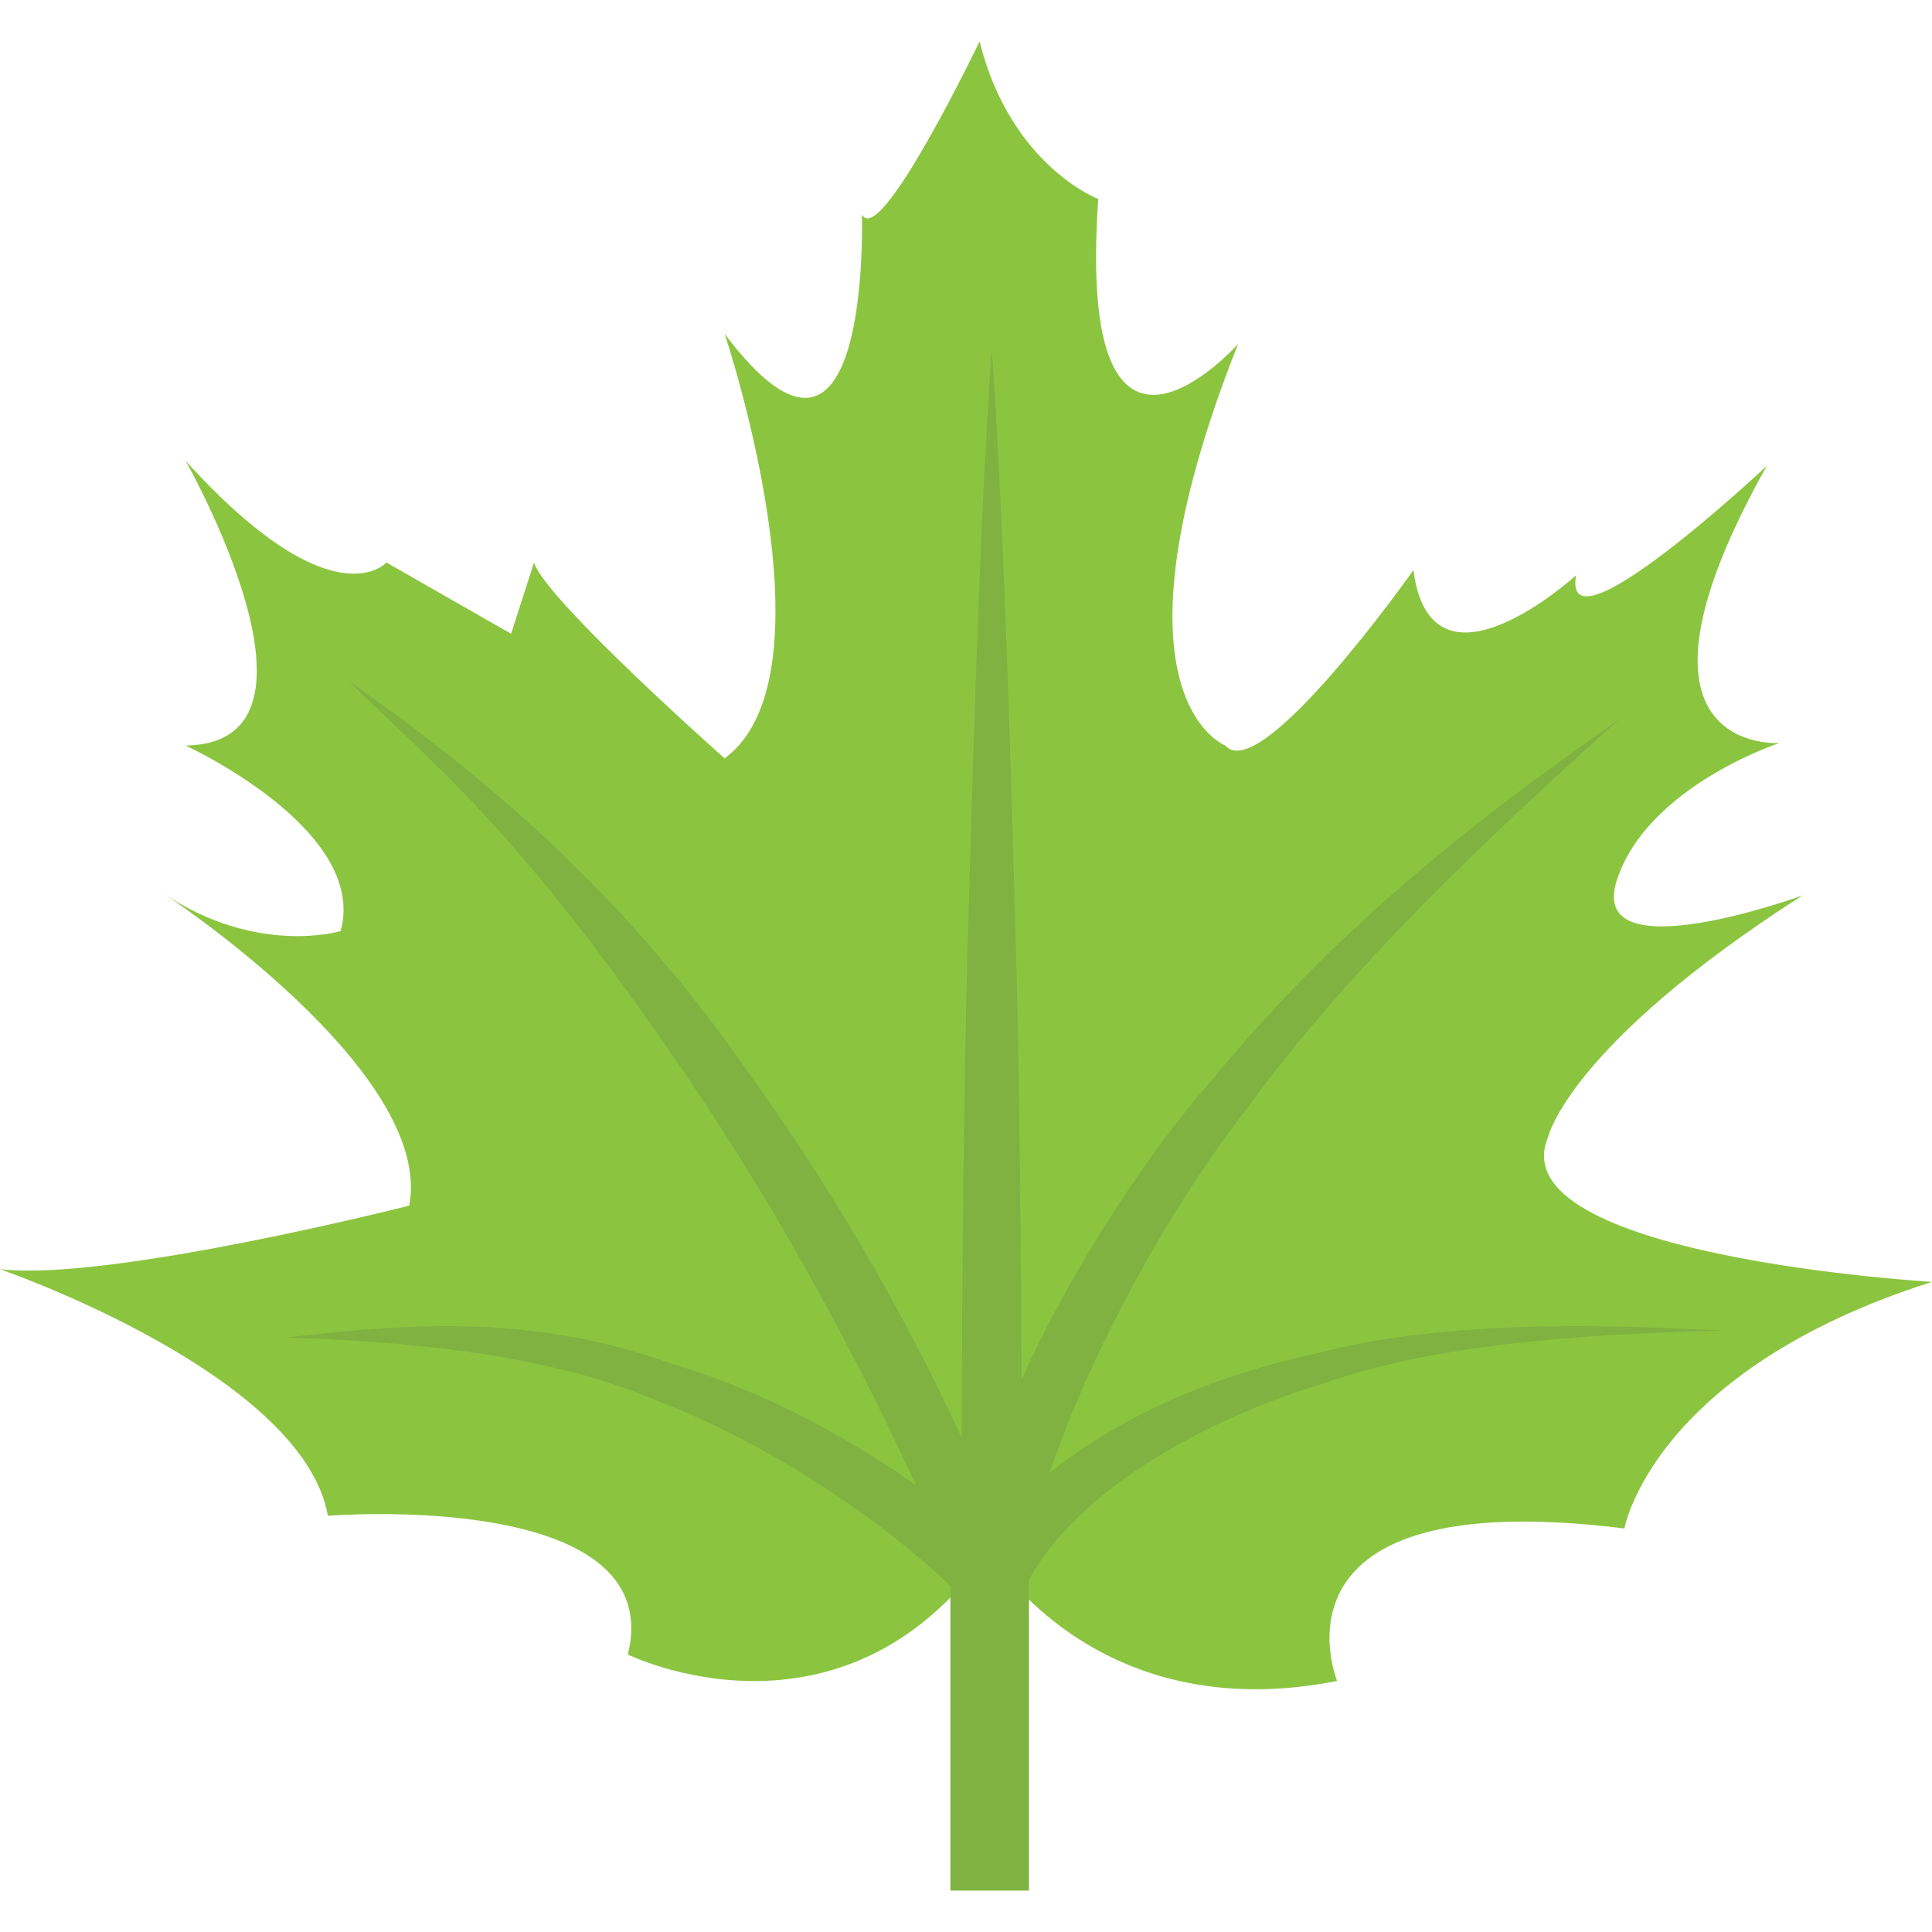 <?xml version="1.0" encoding="iso-8859-1"?>
<!-- Generator: Adobe Illustrator 19.0.0, SVG Export Plug-In . SVG Version: 6.00 Build 0)  -->
<svg version="1.1" id="Capa_1" xmlns="http://www.w3.org/2000/svg" xmlns:xlink="http://www.w3.org/1999/xlink" x="0px" y="0px"
	 viewBox="0 0 509.616 509.616" style="enable-background:new 0 0 509.616 509.616;" xml:space="preserve">
<path style="fill:#8BC540;" d="M260.848,409.2c0,0,27.488,46.944,91.856,34.192c0,0-21.456-52.304,75.776-40.224
	c0,0,7.376-41.568,81.136-65.04c0,0-114.656-6.704-101.248-38.224c0,0,5.36-24.144,67.056-63.696c0,0-56.992,20.784-48.944-4.016
	s42.912-36.208,42.912-36.208s-46.272,3.36-3.36-73.088c0,0-54.32,50.96-50.288,28.832c0,0-38.224,34.864-42.912-1.344
	c0,0-40.224,56.992-49.616,46.272c0,0-33.52-12.736,3.36-105.936c0,0-42.912,48.272-36.88-38.224c0,0-23.056-8.72-31.312-41.568
	c0,0-26.352,54.976-31.04,45.6c0,0,2.688,83.152-36.208,31.52c0,0,30.176,89.856,0,111.984c0,0-46.944-41.568-50.288-51.632
	l-6.032,18.768l-32.88-18.8c0,0-14.08,16.096-52.976-26.816c0,0,42.24,74.432,0,75.104c0,0,48.272,22.128,40.896,48.944
	c0,0-22.128,6.704-46.944-10.064c0,0,71.744,46.944,65.04,82.48c0,0-79.12,20.112-107.952,16.768c0,0,79.792,27.488,86.496,65.04
	c0,0,89.856-7.232,79.12,36.608C165.632,436.416,221.968,464.176,260.848,409.2z"/>
<path style="fill:#7FB241;" d="M347.232,357.008c-24.928,5.392-49.904,15.104-70.368,31.504c12.4-36.768,35.76-75.44,51.408-95.232
	c27.264-37.664,64.576-72.832,98.832-103.504c-40.608,28.16-76.304,56.976-108.272,96.112c-14.208,16-35.712,47.44-49.344,77.952
	c-0.176-36.288-0.528-72.592-1.376-108.896c-0.928-31.936-2.88-111.664-6.512-163.104c-3.536,50.16-5.488,127.968-6.512,163.104
	c-0.976,41.424-1.328,82.848-1.424,124.272c-16.912-36.576-35.44-67.152-55.632-95.456c-32.416-46.688-67.536-77.152-105.92-104.064
	c21.904,22.016,45.6,38.8,94.304,112.032c21.712,33.024,39.344,65.888,55.248,100.064c-22.448-15.792-44.384-26.112-64.224-32
	c-36.24-12.928-67.36-10.992-102.128-6.976c29.632,0.928,68.816,3.888,98.576,16.928c22.016,8.208,53.536,26.416,76.816,48.608
	v80.336h20.72v-59.136v-17.728v-5.136c0.384-0.688,0.624-1.168,1.216-2.128c14.784-24.272,49.44-41.584,76.688-49.696
	c33.152-11.744,78.032-13.04,104.896-13.92C436.192,350.176,385.008,346.832,347.232,357.008z"/>
<g>
</g>
<g>
</g>
<g>
</g>
<g>
</g>
<g>
</g>
<g>
</g>
<g>
</g>
<g>
</g>
<g>
</g>
<g>
</g>
<g>
</g>
<g>
</g>
<g>
</g>
<g>
</g>
<g>
</g>
</svg>

